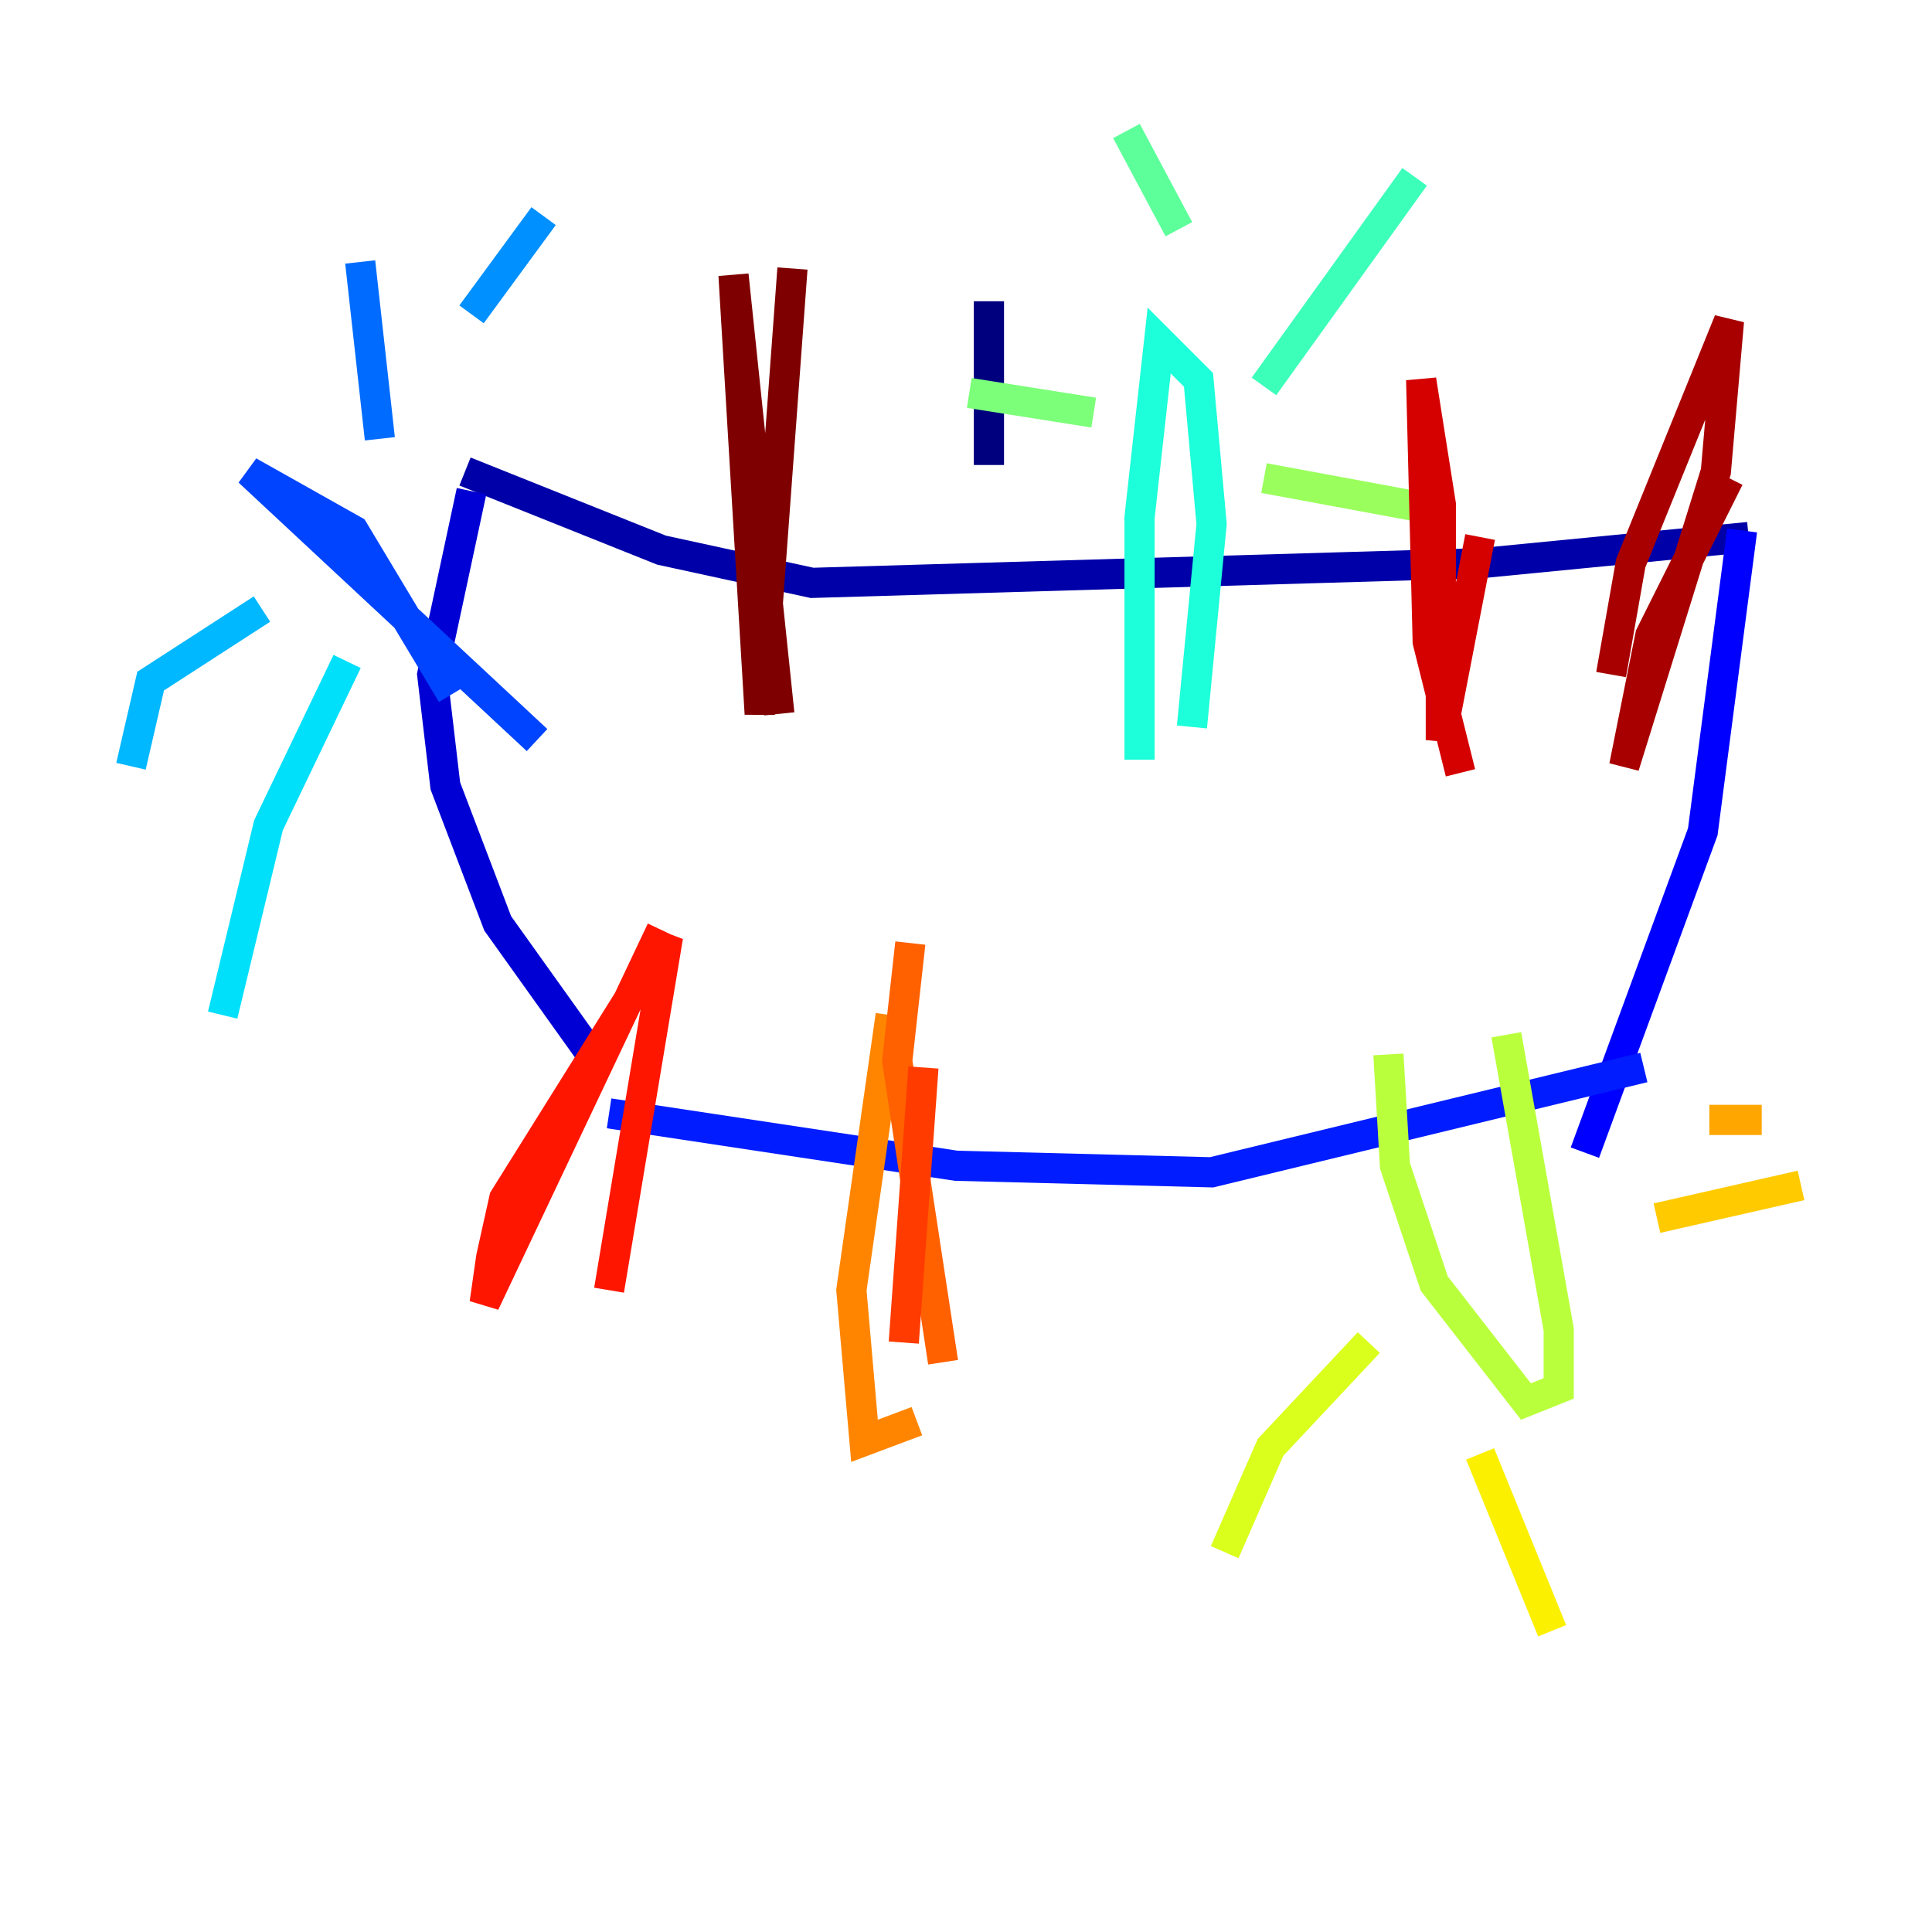 <?xml version="1.0" encoding="utf-8" ?>
<svg baseProfile="tiny" height="128" version="1.2" viewBox="0,0,128,128" width="128" xmlns="http://www.w3.org/2000/svg" xmlns:ev="http://www.w3.org/2001/xml-events" xmlns:xlink="http://www.w3.org/1999/xlink"><defs /><polyline fill="none" points="65.519,19.959 65.519,30.807" stroke="#00007f" stroke-width="2" /><polyline fill="none" points="30.807,31.241 43.824,36.447 53.803,38.617 98.061,37.315 115.851,35.58" stroke="#0000a8" stroke-width="2" /><polyline fill="none" points="31.241,32.542 28.637,44.691 29.505,52.068 32.976,61.18 39.485,70.291" stroke="#0000d5" stroke-width="2" /><polyline fill="none" points="115.417,35.146 112.814,55.105 105.003,76.366" stroke="#0000ff" stroke-width="2" /><polyline fill="none" points="40.352,73.763 63.349,77.234 80.271,77.668 108.909,70.725" stroke="#001cff" stroke-width="2" /><polyline fill="none" points="35.58,49.031 16.488,31.241 23.43,35.146 29.939,45.993" stroke="#0044ff" stroke-width="2" /><polyline fill="none" points="25.166,29.071 23.864,17.356" stroke="#006cff" stroke-width="2" /><polyline fill="none" points="31.241,20.827 36.014,14.319" stroke="#0090ff" stroke-width="2" /><polyline fill="none" points="17.356,40.352 9.98,45.125 8.678,50.766" stroke="#00b8ff" stroke-width="2" /><polyline fill="none" points="22.997,43.824 17.79,54.671 14.752,67.254" stroke="#00e0fa" stroke-width="2" /><polyline fill="none" points="75.498,50.332 75.498,34.278 76.8,22.563 79.403,25.166 80.271,34.712 78.969,48.163" stroke="#1cffda" stroke-width="2" /><polyline fill="none" points="83.742,25.6 93.722,11.715" stroke="#3cffba" stroke-width="2" /><polyline fill="none" points="78.102,15.186 74.63,8.678" stroke="#5cff9a" stroke-width="2" /><polyline fill="none" points="72.461,27.336 64.217,26.034" stroke="#7cff79" stroke-width="2" /><polyline fill="none" points="83.742,31.675 95.458,33.844" stroke="#9aff5c" stroke-width="2" /><polyline fill="none" points="99.797,68.556 103.268,88.081 103.268,91.986 101.098,92.854 95.024,85.044 92.42,77.234 91.986,69.858" stroke="#baff3c" stroke-width="2" /><polyline fill="none" points="90.685,88.949 84.176,95.891 81.139,102.834" stroke="#daff1c" stroke-width="2" /><polyline fill="none" points="98.061,96.325 102.834,108.041" stroke="#faf000" stroke-width="2" /><polyline fill="none" points="109.776,80.705 119.322,78.536" stroke="#ffcb00" stroke-width="2" /><polyline fill="none" points="113.248,74.197 116.719,74.197" stroke="#ffa600" stroke-width="2" /><polyline fill="none" points="59.01,67.254 56.407,85.478 57.275,95.458 60.746,94.156" stroke="#ff8500" stroke-width="2" /><polyline fill="none" points="62.481,90.251 59.444,70.291 60.312,62.481" stroke="#ff6000" stroke-width="2" /><polyline fill="none" points="61.18,70.725 59.878,88.949" stroke="#ff3b00" stroke-width="2" /><polyline fill="none" points="43.824,61.614 32.108,86.346 32.542,83.308 33.41,79.403 44.258,62.047 40.352,85.478" stroke="#ff1600" stroke-width="2" /><polyline fill="none" points="96.759,51.2 94.59,42.522 94.156,25.166 95.458,33.41 95.458,49.031 98.061,35.58" stroke="#d50000" stroke-width="2" /><polyline fill="none" points="106.739,44.691 108.041,37.315 114.549,21.261 113.681,31.241 107.607,50.766 109.342,42.088 114.549,31.675" stroke="#a80000" stroke-width="2" /><polyline fill="none" points="51.634,47.295 48.597,18.224 50.332,47.295 52.502,17.79" stroke="#7f0000" stroke-width="2" /></svg>